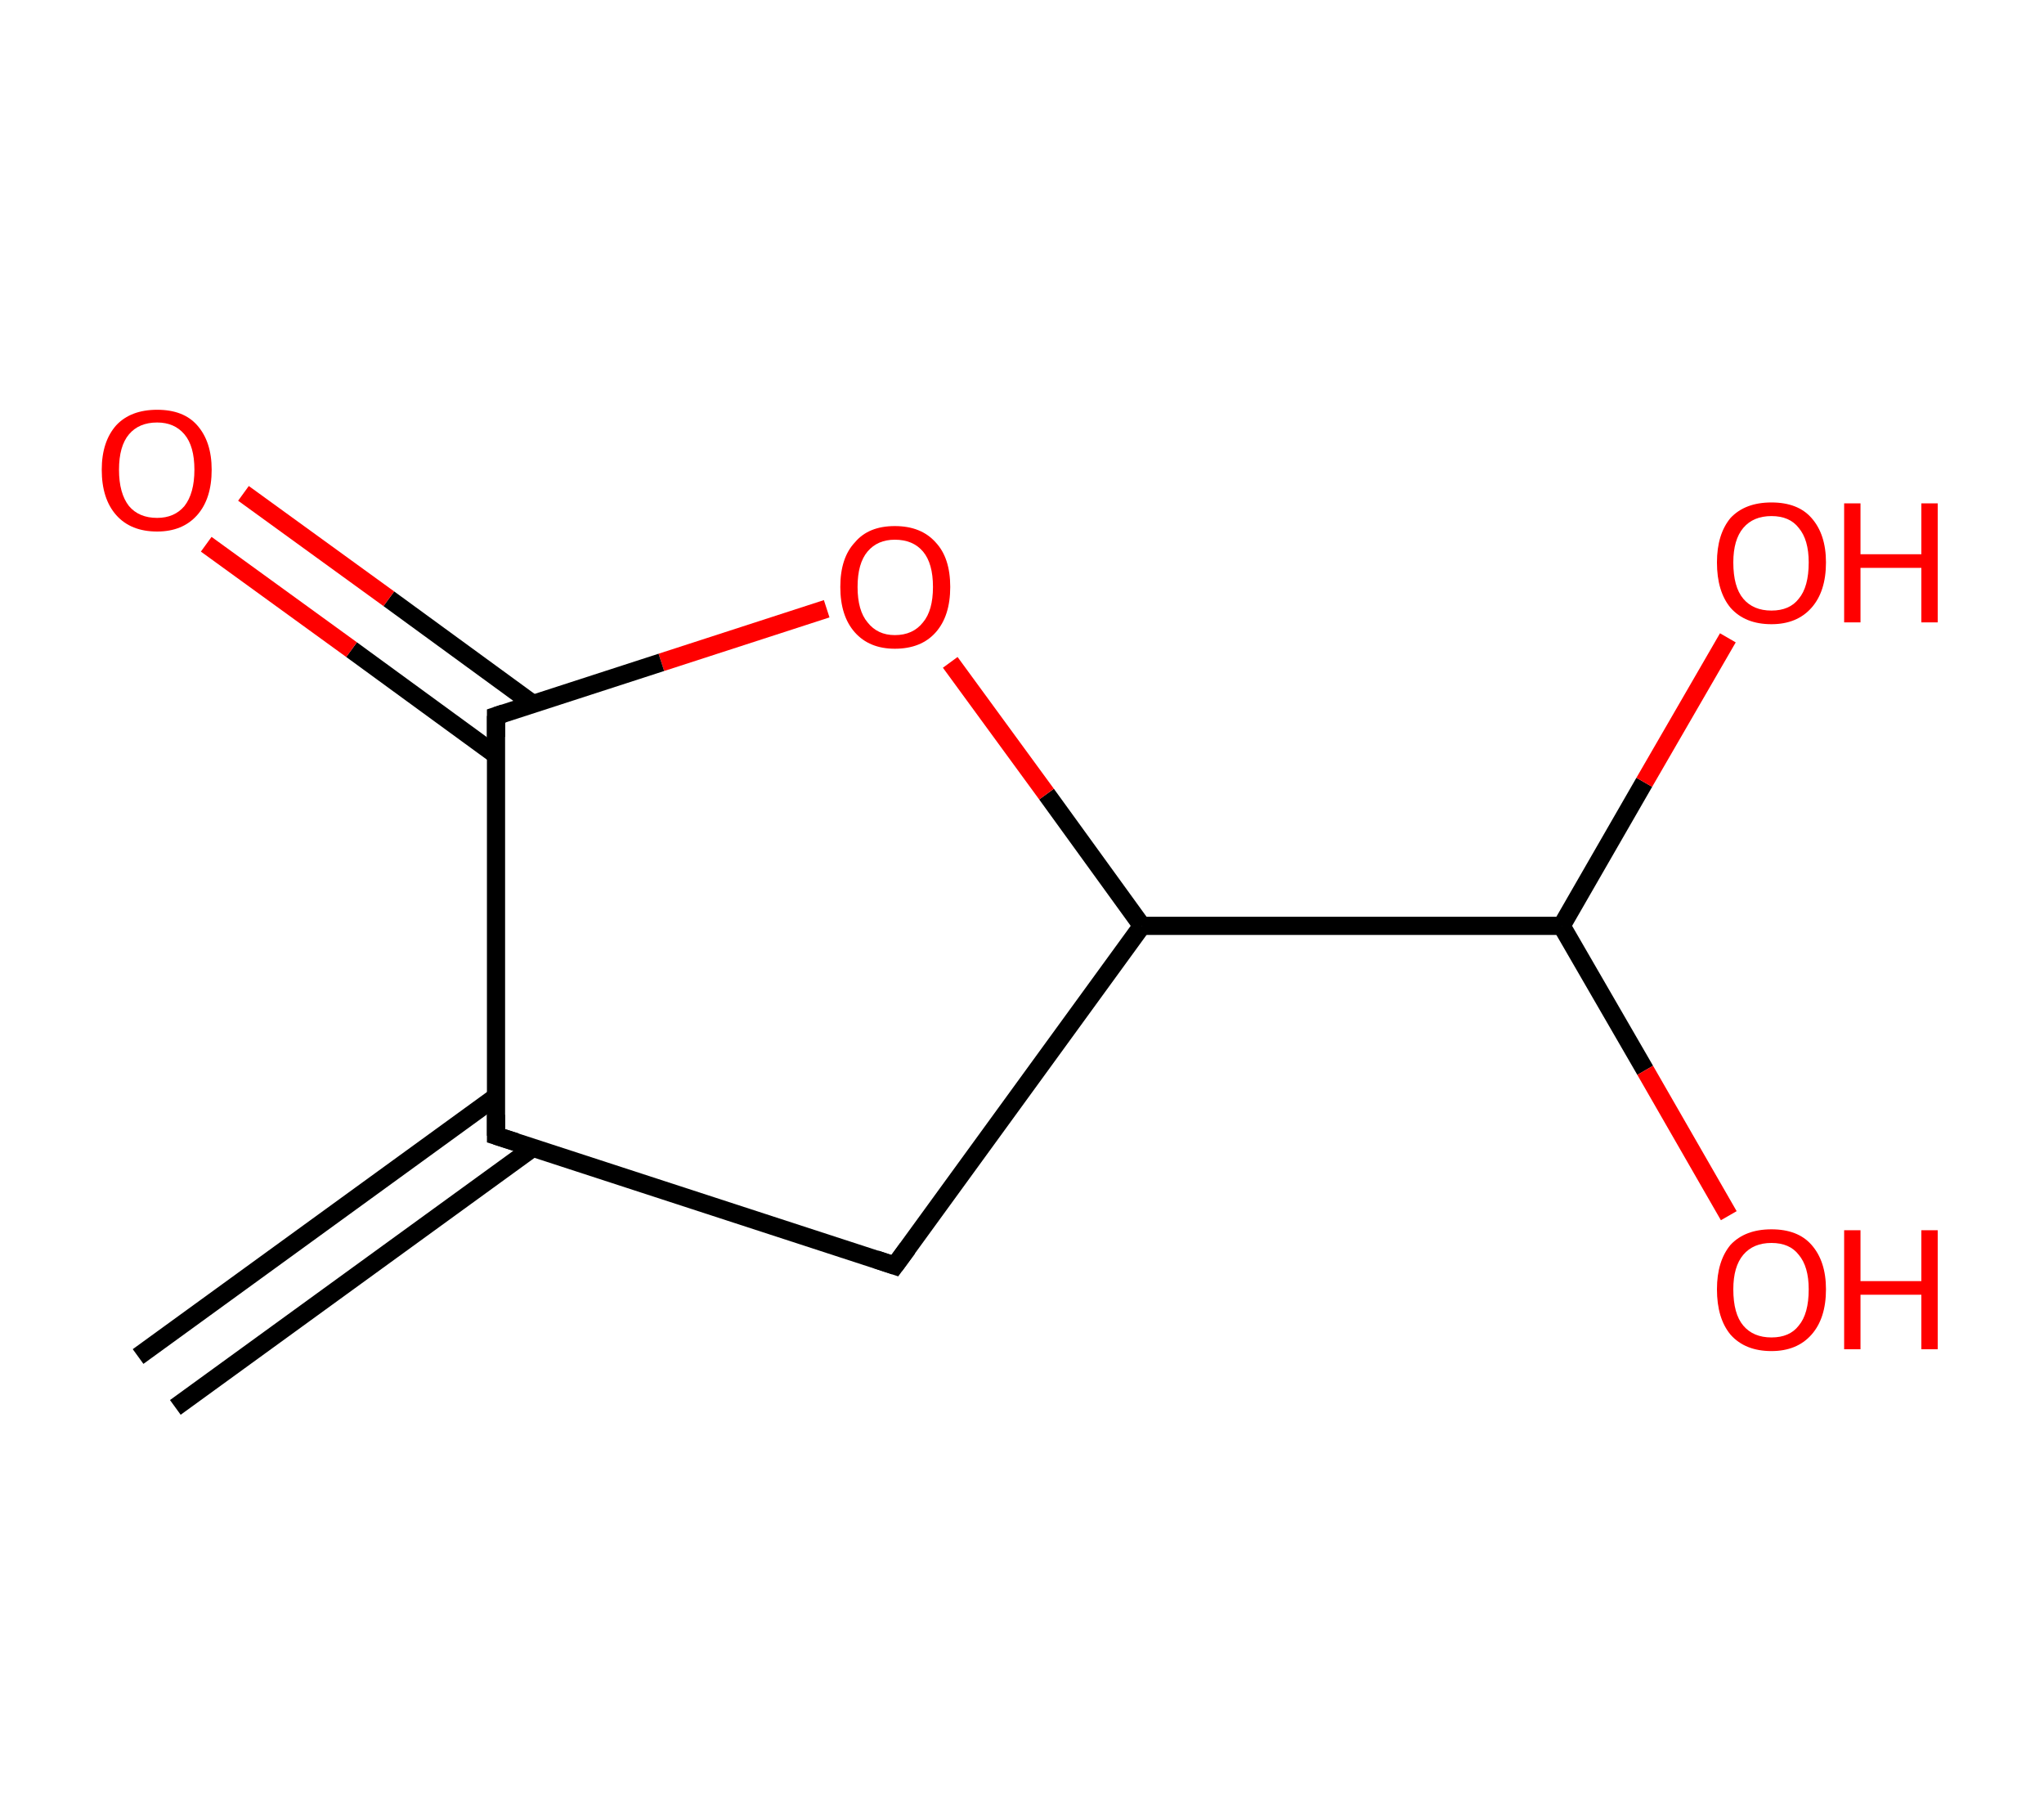 <?xml version='1.0' encoding='ASCII' standalone='yes'?>
<svg xmlns="http://www.w3.org/2000/svg" xmlns:rdkit="http://www.rdkit.org/xml" xmlns:xlink="http://www.w3.org/1999/xlink" version="1.1" baseProfile="full" xml:space="preserve" width="225px" height="200px" viewBox="0 0 225 200">
<!-- END OF HEADER -->
<rect style="opacity:1.0;fill:#FFFFFF;stroke:none" width="225.0" height="200.0" x="0.0" y="0.0"> </rect>
<path class="bond-0 atom-0 atom-1" d="M 15.2,149.3 L 54.6,120.7" style="fill:none;fill-rule:evenodd;stroke:#000000;stroke-width:2.0px;stroke-linecap:butt;stroke-linejoin:miter;stroke-opacity:1"/>
<path class="bond-0 atom-0 atom-1" d="M 19.3,154.9 L 58.7,126.3" style="fill:none;fill-rule:evenodd;stroke:#000000;stroke-width:2.0px;stroke-linecap:butt;stroke-linejoin:miter;stroke-opacity:1"/>
<path class="bond-1 atom-1 atom-2" d="M 54.6,125.0 L 98.5,139.3" style="fill:none;fill-rule:evenodd;stroke:#000000;stroke-width:2.0px;stroke-linecap:butt;stroke-linejoin:miter;stroke-opacity:1"/>
<path class="bond-2 atom-2 atom-3" d="M 98.5,139.3 L 125.7,101.9" style="fill:none;fill-rule:evenodd;stroke:#000000;stroke-width:2.0px;stroke-linecap:butt;stroke-linejoin:miter;stroke-opacity:1"/>
<path class="bond-3 atom-3 atom-4" d="M 125.7,101.9 L 171.9,101.9" style="fill:none;fill-rule:evenodd;stroke:#000000;stroke-width:2.0px;stroke-linecap:butt;stroke-linejoin:miter;stroke-opacity:1"/>
<path class="bond-4 atom-4 atom-5" d="M 171.9,101.9 L 181.1,117.8" style="fill:none;fill-rule:evenodd;stroke:#000000;stroke-width:2.0px;stroke-linecap:butt;stroke-linejoin:miter;stroke-opacity:1"/>
<path class="bond-4 atom-4 atom-5" d="M 181.1,117.8 L 190.3,133.8" style="fill:none;fill-rule:evenodd;stroke:#FF0000;stroke-width:2.0px;stroke-linecap:butt;stroke-linejoin:miter;stroke-opacity:1"/>
<path class="bond-5 atom-4 atom-6" d="M 171.9,101.9 L 181.0,86.1" style="fill:none;fill-rule:evenodd;stroke:#000000;stroke-width:2.0px;stroke-linecap:butt;stroke-linejoin:miter;stroke-opacity:1"/>
<path class="bond-5 atom-4 atom-6" d="M 181.0,86.1 L 190.2,70.2" style="fill:none;fill-rule:evenodd;stroke:#FF0000;stroke-width:2.0px;stroke-linecap:butt;stroke-linejoin:miter;stroke-opacity:1"/>
<path class="bond-6 atom-3 atom-7" d="M 125.7,101.9 L 115.2,87.4" style="fill:none;fill-rule:evenodd;stroke:#000000;stroke-width:2.0px;stroke-linecap:butt;stroke-linejoin:miter;stroke-opacity:1"/>
<path class="bond-6 atom-3 atom-7" d="M 115.2,87.4 L 104.6,72.9" style="fill:none;fill-rule:evenodd;stroke:#FF0000;stroke-width:2.0px;stroke-linecap:butt;stroke-linejoin:miter;stroke-opacity:1"/>
<path class="bond-7 atom-7 atom-8" d="M 91.0,67.0 L 72.8,72.9" style="fill:none;fill-rule:evenodd;stroke:#FF0000;stroke-width:2.0px;stroke-linecap:butt;stroke-linejoin:miter;stroke-opacity:1"/>
<path class="bond-7 atom-7 atom-8" d="M 72.8,72.9 L 54.6,78.8" style="fill:none;fill-rule:evenodd;stroke:#000000;stroke-width:2.0px;stroke-linecap:butt;stroke-linejoin:miter;stroke-opacity:1"/>
<path class="bond-8 atom-8 atom-9" d="M 58.7,77.5 L 42.8,65.9" style="fill:none;fill-rule:evenodd;stroke:#000000;stroke-width:2.0px;stroke-linecap:butt;stroke-linejoin:miter;stroke-opacity:1"/>
<path class="bond-8 atom-8 atom-9" d="M 42.8,65.9 L 26.8,54.3" style="fill:none;fill-rule:evenodd;stroke:#FF0000;stroke-width:2.0px;stroke-linecap:butt;stroke-linejoin:miter;stroke-opacity:1"/>
<path class="bond-8 atom-8 atom-9" d="M 54.6,83.1 L 38.7,71.5" style="fill:none;fill-rule:evenodd;stroke:#000000;stroke-width:2.0px;stroke-linecap:butt;stroke-linejoin:miter;stroke-opacity:1"/>
<path class="bond-8 atom-8 atom-9" d="M 38.7,71.5 L 22.7,59.9" style="fill:none;fill-rule:evenodd;stroke:#FF0000;stroke-width:2.0px;stroke-linecap:butt;stroke-linejoin:miter;stroke-opacity:1"/>
<path class="bond-9 atom-8 atom-1" d="M 54.6,78.8 L 54.6,125.0" style="fill:none;fill-rule:evenodd;stroke:#000000;stroke-width:2.0px;stroke-linecap:butt;stroke-linejoin:miter;stroke-opacity:1"/>
<path d="M 56.8,125.7 L 54.6,125.0 L 54.6,122.7" style="fill:none;stroke:#000000;stroke-width:2.0px;stroke-linecap:butt;stroke-linejoin:miter;stroke-opacity:1;"/>
<path d="M 96.4,138.6 L 98.5,139.3 L 99.9,137.4" style="fill:none;stroke:#000000;stroke-width:2.0px;stroke-linecap:butt;stroke-linejoin:miter;stroke-opacity:1;"/>
<path d="M 55.5,78.5 L 54.6,78.8 L 54.6,81.1" style="fill:none;stroke:#000000;stroke-width:2.0px;stroke-linecap:butt;stroke-linejoin:miter;stroke-opacity:1;"/>
<path class="atom-5" d="M 189.0 141.9 Q 189.0 138.8, 190.5 137.0 Q 192.1 135.3, 195.0 135.3 Q 197.9 135.3, 199.4 137.0 Q 201.0 138.8, 201.0 141.9 Q 201.0 145.1, 199.4 146.9 Q 197.8 148.7, 195.0 148.7 Q 192.1 148.7, 190.5 146.9 Q 189.0 145.1, 189.0 141.9 M 195.0 147.2 Q 197.0 147.2, 198.0 145.9 Q 199.1 144.6, 199.1 141.9 Q 199.1 139.4, 198.0 138.1 Q 197.0 136.8, 195.0 136.8 Q 193.0 136.8, 191.9 138.1 Q 190.8 139.4, 190.8 141.9 Q 190.8 144.6, 191.9 145.9 Q 193.0 147.2, 195.0 147.2 " fill="#FF0000"/>
<path class="atom-5" d="M 203.0 135.4 L 204.8 135.4 L 204.8 141.0 L 211.5 141.0 L 211.5 135.4 L 213.3 135.4 L 213.3 148.5 L 211.5 148.5 L 211.5 142.5 L 204.8 142.5 L 204.8 148.5 L 203.0 148.5 L 203.0 135.4 " fill="#FF0000"/>
<path class="atom-6" d="M 189.0 61.9 Q 189.0 58.8, 190.5 57.0 Q 192.1 55.3, 195.0 55.3 Q 197.9 55.3, 199.4 57.0 Q 201.0 58.8, 201.0 61.9 Q 201.0 65.1, 199.4 66.9 Q 197.8 68.7, 195.0 68.7 Q 192.1 68.7, 190.5 66.9 Q 189.0 65.1, 189.0 61.9 M 195.0 67.2 Q 197.0 67.2, 198.0 65.9 Q 199.1 64.6, 199.1 61.9 Q 199.1 59.4, 198.0 58.1 Q 197.0 56.8, 195.0 56.8 Q 193.0 56.8, 191.9 58.1 Q 190.8 59.4, 190.8 61.9 Q 190.8 64.6, 191.9 65.9 Q 193.0 67.2, 195.0 67.2 " fill="#FF0000"/>
<path class="atom-6" d="M 203.0 55.4 L 204.8 55.4 L 204.8 61.0 L 211.5 61.0 L 211.5 55.4 L 213.3 55.4 L 213.3 68.5 L 211.5 68.5 L 211.5 62.5 L 204.8 62.5 L 204.8 68.5 L 203.0 68.5 L 203.0 55.4 " fill="#FF0000"/>
<path class="atom-7" d="M 92.5 64.6 Q 92.5 61.4, 94.1 59.7 Q 95.6 57.9, 98.5 57.9 Q 101.4 57.9, 103.0 59.7 Q 104.6 61.4, 104.6 64.6 Q 104.6 67.8, 103.0 69.6 Q 101.4 71.4, 98.5 71.4 Q 95.7 71.4, 94.1 69.6 Q 92.5 67.8, 92.5 64.6 M 98.5 69.9 Q 100.5 69.9, 101.6 68.5 Q 102.7 67.2, 102.7 64.6 Q 102.7 62.0, 101.6 60.7 Q 100.5 59.4, 98.5 59.4 Q 96.6 59.4, 95.5 60.7 Q 94.4 62.0, 94.4 64.6 Q 94.4 67.2, 95.5 68.5 Q 96.6 69.9, 98.5 69.9 " fill="#FF0000"/>
<path class="atom-9" d="M 11.2 51.7 Q 11.2 48.6, 12.8 46.8 Q 14.4 45.1, 17.3 45.1 Q 20.2 45.1, 21.7 46.8 Q 23.3 48.6, 23.3 51.7 Q 23.3 54.9, 21.7 56.7 Q 20.1 58.5, 17.3 58.5 Q 14.4 58.5, 12.8 56.7 Q 11.2 54.9, 11.2 51.7 M 17.3 57.0 Q 19.2 57.0, 20.3 55.7 Q 21.4 54.3, 21.4 51.7 Q 21.4 49.1, 20.3 47.8 Q 19.2 46.5, 17.3 46.5 Q 15.3 46.5, 14.2 47.8 Q 13.1 49.1, 13.1 51.7 Q 13.1 54.3, 14.2 55.7 Q 15.3 57.0, 17.3 57.0 " fill="#FF0000"/>
</svg>
